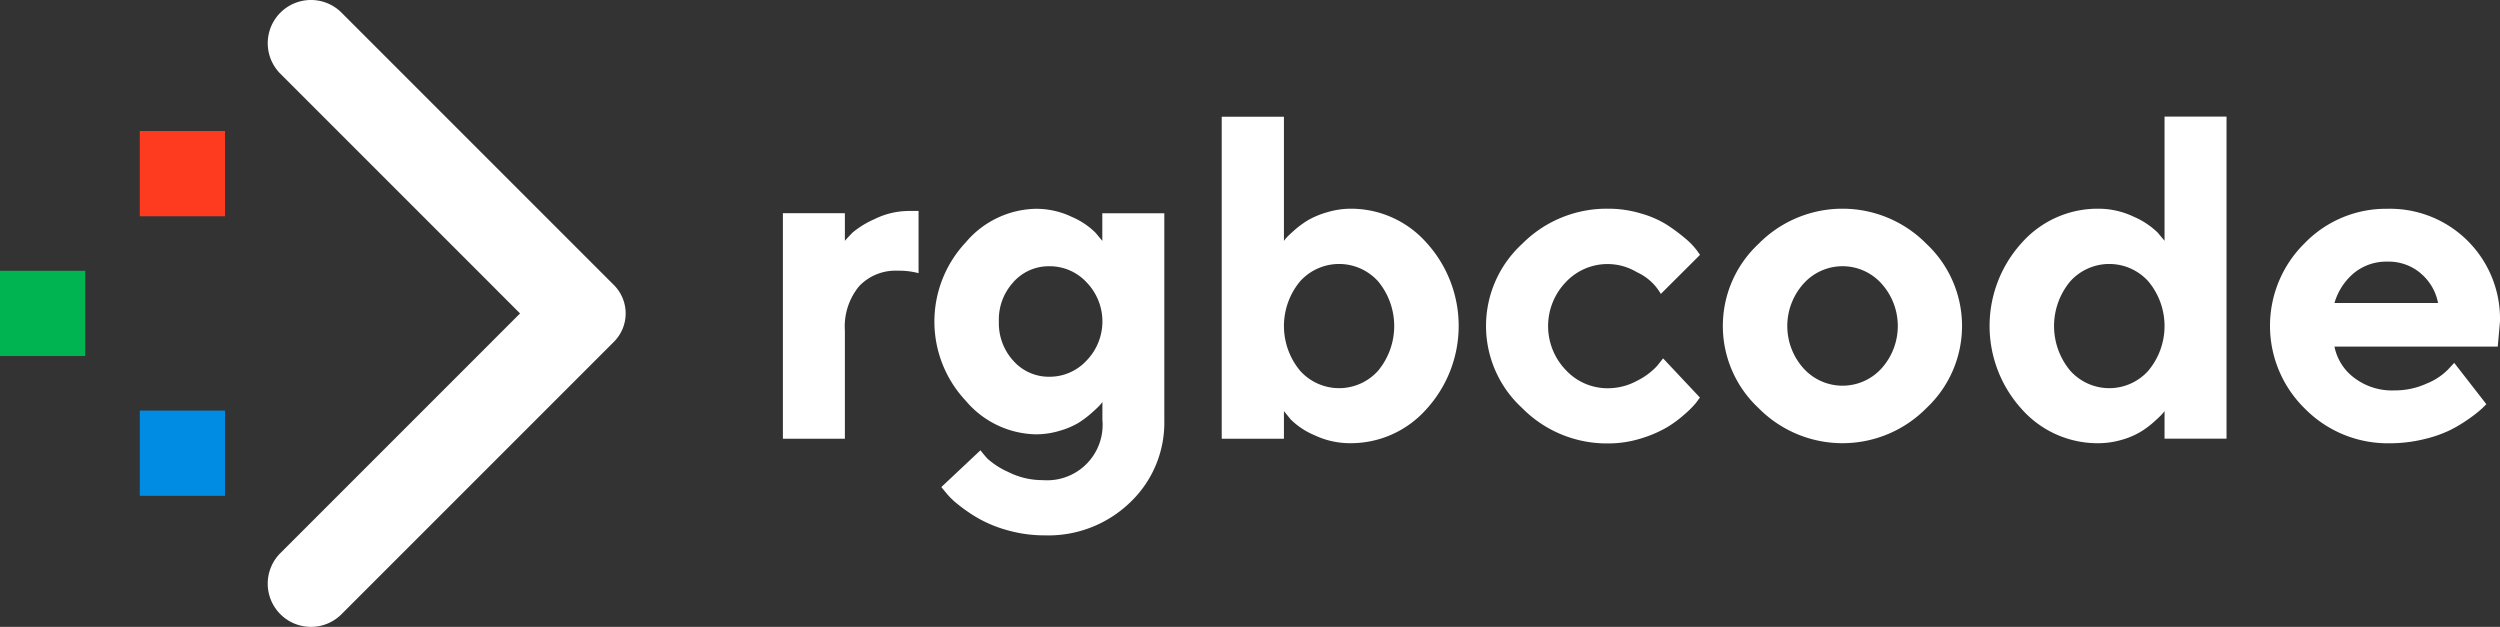 <svg xmlns="http://www.w3.org/2000/svg" width="127.619" height="32" viewBox="0 0 127.619 32">
  <rect x="0" y="0" width="127.619" height="32" fill="#333333" stroke="none"/>
  <g id="Logo" transform="translate(-5604.053 -2293.441)">
    <g id="Сгруппировать_1955" data-name="Сгруппировать 1955">
      <rect id="Прямоугольник_632" data-name="Прямоугольник 632" width="4.351" height="4.351" transform="translate(5615.54 2314.401) rotate(90)" fill="#008ce2"/>
      <rect id="Прямоугольник_633" data-name="Прямоугольник 633" width="4.351" height="4.351" transform="translate(5608.404 2307.265) rotate(90)" fill="#00b451"/>
      <rect id="Прямоугольник_634" data-name="Прямоугольник 634" width="4.351" height="4.351" transform="translate(5615.54 2300.13) rotate(90)" fill="#fe3b1f"/>
    </g>
    <g id="Сгруппировать_1956" data-name="Сгруппировать 1956">
      <path id="Контур_3271" data-name="Контур 3271" d="M5650.943,2304.21v3.176a3.867,3.867,0,0,0-1.055-.126,2.56,2.56,0,0,0-1.979.791,3.238,3.238,0,0,0-.727,2.27v5.515h-3.164v-11.511h3.164v1.41c.092-.108.222-.245.39-.42a4.638,4.638,0,0,1,1.107-.681,3.989,3.989,0,0,1,1.793-.424Z" fill="#fff"/>
      <path id="Контур_3272" data-name="Контур 3272" d="M5660.328,2314.9v-.94a1.705,1.705,0,0,1-.144.178c-.065.072-.2.2-.413.39a5.329,5.329,0,0,1-.674.505,4.13,4.13,0,0,1-.954.4,4.186,4.186,0,0,1-1.22.179,4.8,4.8,0,0,1-3.573-1.716,5.906,5.906,0,0,1,0-8.08,4.8,4.8,0,0,1,3.573-1.716,4.21,4.21,0,0,1,1.846.413,3.888,3.888,0,0,1,1.2.8l.355.424v-1.41h3.164V2314.9a5.606,5.606,0,0,1-1.735,4.178,6.008,6.008,0,0,1-4.364,1.692,6.945,6.945,0,0,1-1.892-.257,6.563,6.563,0,0,1-1.5-.61,7.956,7.956,0,0,1-1.043-.715,3.808,3.808,0,0,1-.631-.619l-.218-.264,2-1.88c.076.107.193.247.349.424a4.039,4.039,0,0,0,1.062.683,3.861,3.861,0,0,0,1.765.418,2.832,2.832,0,0,0,3.05-3.05Zm-4.533-7.067a2.811,2.811,0,0,0-.752,2.017,2.841,2.841,0,0,0,.752,2.023,2.416,2.416,0,0,0,1.834.8,2.564,2.564,0,0,0,1.89-.826,2.87,2.87,0,0,0,0-3.995,2.565,2.565,0,0,0-1.89-.82A2.418,2.418,0,0,0,5655.795,2307.829Z" fill="#fff"/>
      <path id="Контур_3273" data-name="Контур 3273" d="M5673,2304.095a5.15,5.15,0,0,1,3.875,1.739,6.308,6.308,0,0,1-.007,8.493,5.153,5.153,0,0,1-3.868,1.738,4.238,4.238,0,0,1-1.846-.408,3.813,3.813,0,0,1-1.215-.807l-.344-.424v1.41h-3.176V2299.4h3.176v6.34a1.352,1.352,0,0,1,.137-.172c.062-.069.2-.2.408-.385a4.9,4.9,0,0,1,.681-.5,4.305,4.305,0,0,1,.957-.4A4.212,4.212,0,0,1,5673,2304.095Zm-2.584,8.267a2.672,2.672,0,0,0,3.989,0,3.578,3.578,0,0,0,0-4.556,2.68,2.68,0,0,0-3.989,0,3.572,3.572,0,0,0,0,4.556Z" fill="#fff"/>
      <path id="Контур_3274" data-name="Контур 3274" d="M5681.757,2314.272a5.682,5.682,0,0,1,0-8.383,6.073,6.073,0,0,1,4.379-1.794,5.765,5.765,0,0,1,1.7.248,5.13,5.13,0,0,1,1.325.583,9.448,9.448,0,0,1,.918.683,3.715,3.715,0,0,1,.584.6l.172.241-2,1.995a2.687,2.687,0,0,0-1.22-1.108,2.915,2.915,0,0,0-3.636.512,3.236,3.236,0,0,0,.006,4.483,2.9,2.9,0,0,0,2.144.928,3.106,3.106,0,0,0,1.486-.378,3.551,3.551,0,0,0,1.025-.757l.31-.39,1.88,2c-.046.062-.11.147-.188.257a4.8,4.8,0,0,1-.557.564,5.99,5.99,0,0,1-.94.7,6.271,6.271,0,0,1-1.314.564,5.612,5.612,0,0,1-1.7.257A6.071,6.071,0,0,1,5681.757,2314.272Z" fill="#fff"/>
      <path id="Контур_3275" data-name="Контур 3275" d="M5702.394,2305.889a5.745,5.745,0,0,1,0,8.383,6.018,6.018,0,0,1-8.571,0,5.73,5.73,0,0,1,0-8.383,6.015,6.015,0,0,1,8.571,0Zm-6.267,2.024a3.233,3.233,0,0,0,0,4.341,2.684,2.684,0,0,0,3.967,0,3.233,3.233,0,0,0,0-4.341,2.671,2.671,0,0,0-3.967,0Z" fill="#fff"/>
      <path id="Контур_3276" data-name="Контур 3276" d="M5711.142,2304.095a4.184,4.184,0,0,1,1.842.413,4.055,4.055,0,0,1,1.208.8l.356.424v-6.34h3.164v16.441h-3.164v-1.41a1.428,1.428,0,0,1-.143.176c-.066.074-.2.2-.412.39a4.484,4.484,0,0,1-.684.505,3.946,3.946,0,0,1-.951.4,4.28,4.28,0,0,1-1.216.172,5.175,5.175,0,0,1-3.882-1.738,6.308,6.308,0,0,1,0-8.493A5.174,5.174,0,0,1,5711.142,2304.095Zm-1.41,8.267a2.673,2.673,0,0,0,3.99,0,3.555,3.555,0,0,0,0-4.556,2.681,2.681,0,0,0-3.99,0,3.559,3.559,0,0,0,0,4.556Z" fill="#fff"/>
      <path id="Контур_3277" data-name="Контур 3277" d="M5731.557,2311.135h-8.335a2.624,2.624,0,0,0,1,1.587,3.184,3.184,0,0,0,2.052.649,3.91,3.91,0,0,0,1.656-.351,3.21,3.21,0,0,0,1.073-.7l.332-.355,1.64,2.109-.207.207a6.341,6.341,0,0,1-.619.493,7.387,7.387,0,0,1-1,.612,6.392,6.392,0,0,1-1.369.477,7.315,7.315,0,0,1-1.738.206,5.936,5.936,0,0,1-4.323-1.761,5.909,5.909,0,0,1-.023-8.447,5.777,5.777,0,0,1,4.231-1.762,5.615,5.615,0,0,1,5.744,5.756Zm-3.928-3.738a2.52,2.52,0,0,0-1.7-.6,2.6,2.6,0,0,0-1.715.585,3.115,3.115,0,0,0-.991,1.525h5.286A2.6,2.6,0,0,0,5727.629,2307.4Z" fill="#fff"/>
    </g>
    <path id="Контур_3278" data-name="Контур 3278" d="M5619.927,2325.441a2.206,2.206,0,0,1-1.56-3.767l12.233-12.233-12.233-12.234a2.206,2.206,0,0,1,3.12-3.12l13.906,13.907a2.049,2.049,0,0,1,0,2.894l-13.906,13.906A2.192,2.192,0,0,1,5619.927,2325.441Z" fill="#fff"/>
  </g>
</svg>
